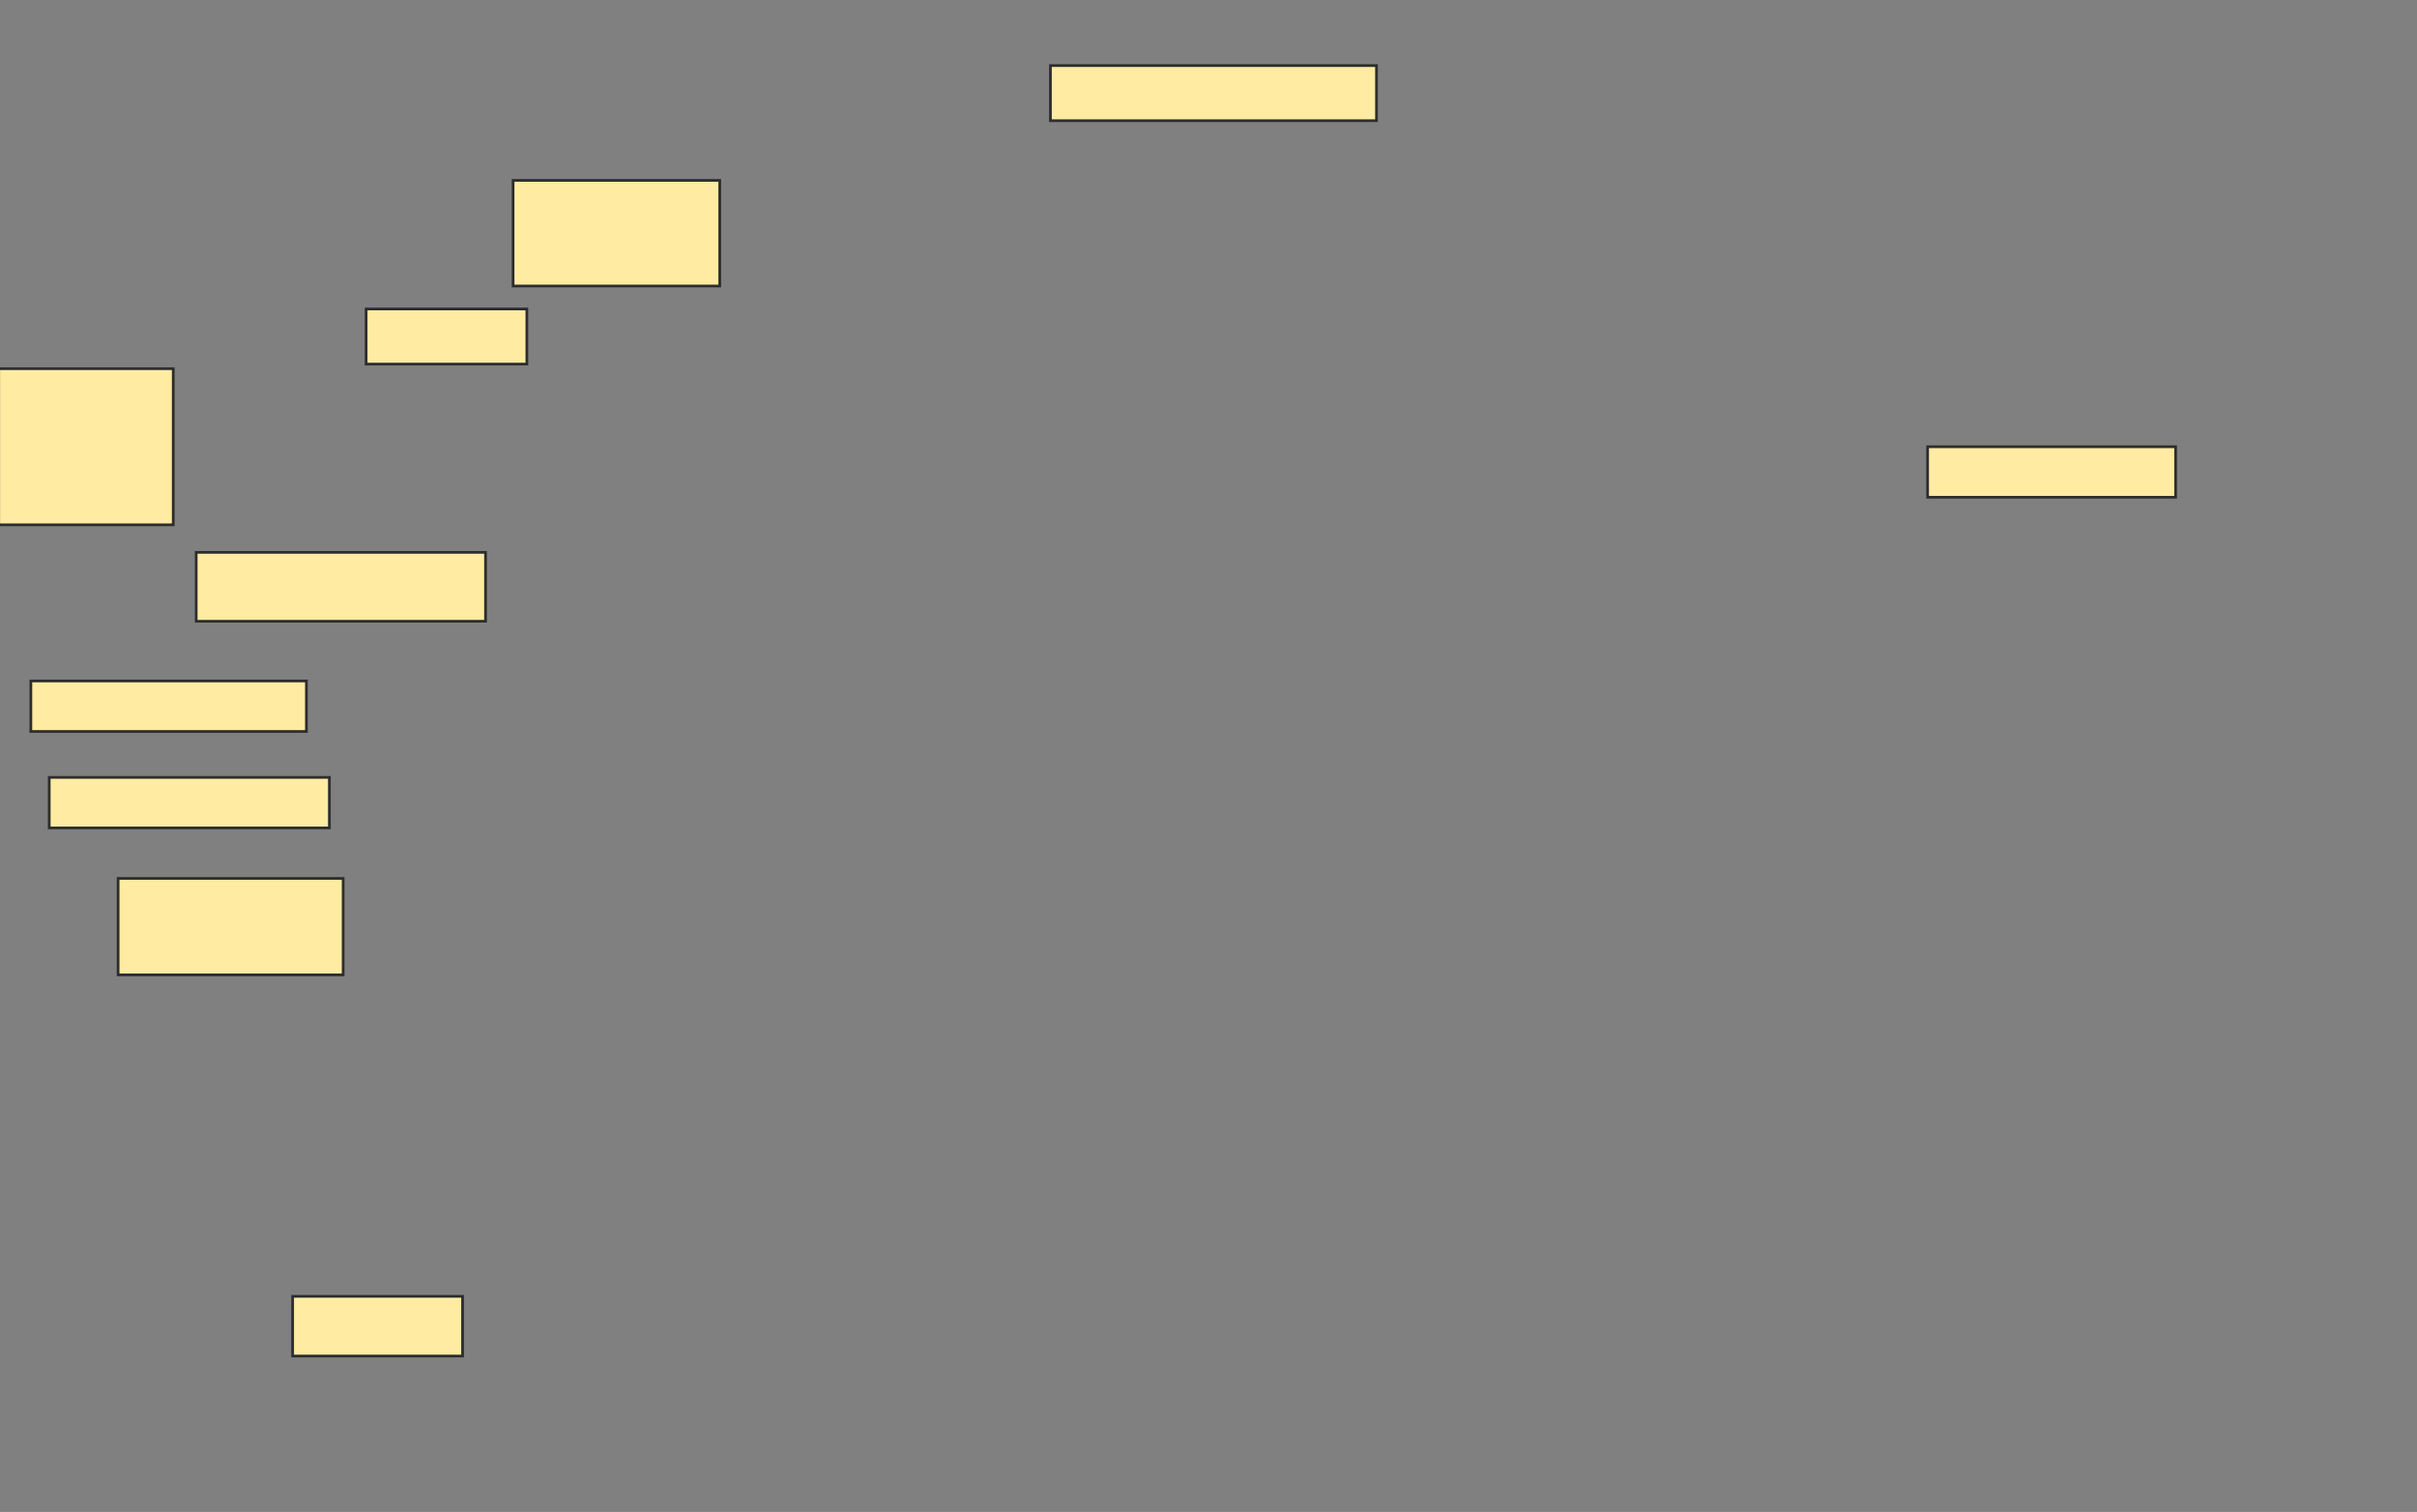 <svg xmlns="http://www.w3.org/2000/svg" width="892" height="558">
 <rect width="100%" height="100%" fill="#808080" stroke="none"/>
 <!-- Created with Image Occlusion Enhanced -->
 <g>
  <title>Labels</title>
 </g>
 <g>
  <title>Masks</title>
  <rect id="aacfc4e3d92440a4a0824061b0f3cc74-ao-1" height="20.339" width="120.339" y="24.203" x="387.661" stroke="#2D2D2D" fill="#FFEBA2"/>
  <rect id="aacfc4e3d92440a4a0824061b0f3cc74-ao-2" height="18.644" width="101.695" y="251.322" x="11.39" stroke="#2D2D2D" fill="#FFEBA2"/>
  <rect id="aacfc4e3d92440a4a0824061b0f3cc74-ao-3" height="18.644" width="103.39" y="286.915" x="18.169" stroke="#2D2D2D" fill="#FFEBA2"/>
  <rect id="aacfc4e3d92440a4a0824061b0f3cc74-ao-4" height="35.593" width="83.051" y="324.203" x="43.593" stroke="#2D2D2D" fill="#FFEBA2"/>
  <rect id="aacfc4e3d92440a4a0824061b0f3cc74-ao-5" height="22.034" width="62.712" y="478.441" x="108" stroke="#2D2D2D" fill="#FFEBA2"/>
  <rect id="aacfc4e3d92440a4a0824061b0f3cc74-ao-6" height="25.424" width="106.78" y="203.864" x="72.407" stroke="#2D2D2D" fill="#FFEBA2"/>
  <rect id="aacfc4e3d92440a4a0824061b0f3cc74-ao-7" height="18.644" width="91.525" y="164.881" x="711.39" stroke="#2D2D2D" fill="#FFEBA2"/>
  <rect id="aacfc4e3d92440a4a0824061b0f3cc74-ao-8" height="38.983" width="76.271" y="66.576" x="189.356" stroke="#2D2D2D" fill="#FFEBA2"/>
  <rect id="aacfc4e3d92440a4a0824061b0f3cc74-ao-9" height="20.339" width="59.322" y="114.034" x="135.119" stroke="#2D2D2D" fill="#FFEBA2"/>
  <rect id="aacfc4e3d92440a4a0824061b0f3cc74-ao-10" height="57.627" width="64.407" y="136.068" x="-0.475" stroke="#2D2D2D" fill="#FFEBA2"/>
  
 </g>
</svg>